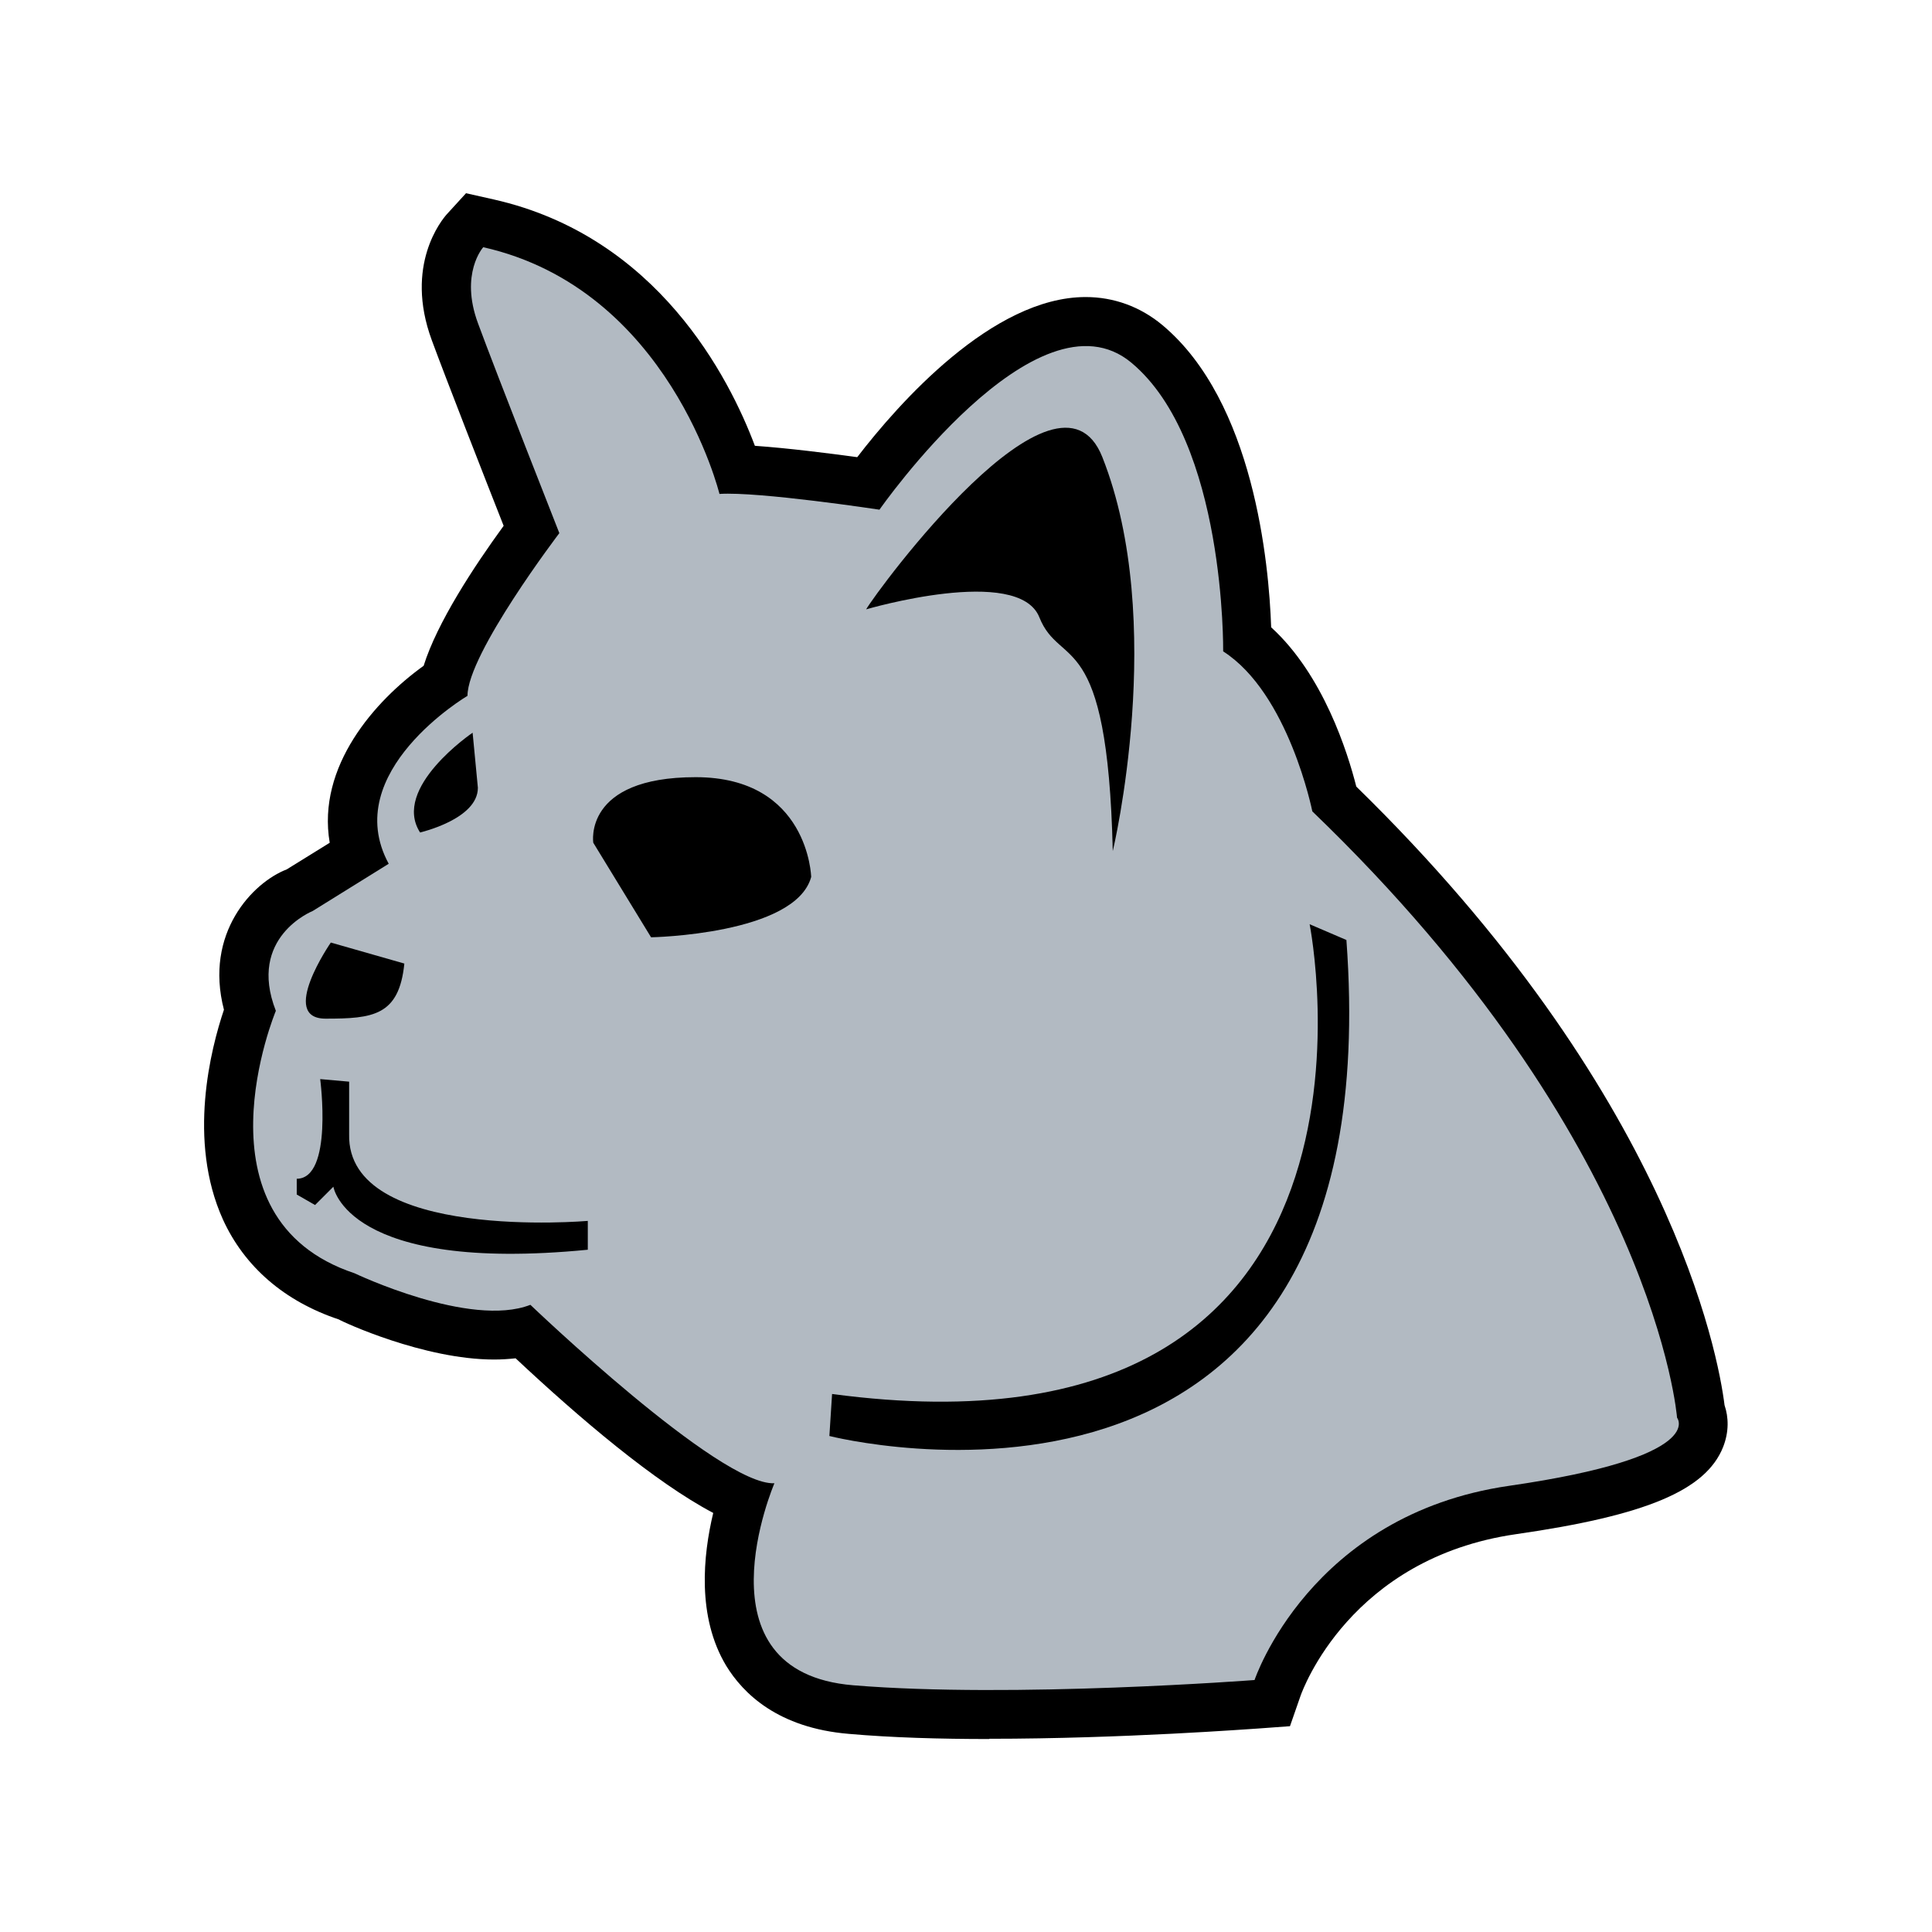 <?xml version="1.0" encoding="UTF-8" standalone="no"?>
<svg xmlns="http://www.w3.org/2000/svg" xml:space="preserve" width="18" height="18" version="1.0" viewBox="0 0 15.593 15.818">
  <path d="M7.987 14.236c1.095 0 2.157-.082 2.202-.084l.26-.019.087-.25c.017-.047.407-1.126 1.763-1.322 1.064-.153 1.554-.358 1.696-.713.05-.127.045-.246.012-.343-.052-.419-.445-2.555-3.015-5.065-.071-.28-.27-.915-.697-1.304-.018-.524-.142-1.848-.89-2.474-.181-.151-.398-.23-.629-.23-.764 0-1.533.873-1.87 1.311-.227-.031-.566-.074-.838-.093-.209-.556-.797-1.714-2.138-2.017l-.227-.051-.158.173c-.037.042-.35.414-.122 1.031.114.31.435 1.131.588 1.519-.246.338-.545.794-.655 1.146-.397.285-.876.823-.769 1.449l-.352.218c-.278.107-.677.522-.514 1.149-.107.318-.301 1.07-.008 1.718.176.386.504.67.949.818.027.018.694.328 1.271.328.061 0 .12-.004.176-.01.523.49 1.138 1.013 1.618 1.266-.083.346-.135.85.106 1.251.138.226.423.51 1.006.558.352.031.75.042 1.147.042z"/>
  <path fill="#b2bac2" d="M13.618 11.606s-.172-2.256-2.986-4.963c0 0-.193-.966-.73-1.31 0 0 .022-1.718-.751-2.363-.773-.645-2.063 1.203-2.063 1.203s-.989-.15-1.31-.129c0 0-.409-1.676-1.934-2.02 0 0-.194.215-.043.623.15.408.666 1.718.666 1.718s-.752.988-.752 1.332c0 0-1.053.623-.645 1.375l-.623.387s-.537.214-.301.817c0 0-.71 1.698.645 2.149 0 0 .945.451 1.439.258 0 0 1.548 1.483 1.998 1.461 0 0-.666 1.546.645 1.654 1.31.108 3.286-.043 3.286-.043s.451-1.354 2.084-1.59 1.375-.558 1.375-.558z"/>
  <path d="m6.7 11.413-.022.344s4.619 1.182 4.233-4.061l-.301-.129c-.001-.001.902 4.49-3.91 3.846zm-4.383-1.762v.129l.15.086.15-.15s.107.709 2.083.516v-.236s-1.976.172-1.954-.71v-.43l-.237-.021s.108.816-.193.816zm.881-1.762-.602-.172s-.43.623-.043.623c.386 0 .602-.022.645-.451zm.602-1.44-.043-.45s-.666.451-.43.817c0-.001.473-.108.473-.366zm.945.451.473.774s1.182-.022 1.311-.494c0 0-.021-.817-.946-.817s-.838.538-.838.538zm4.254.065s.447-1.875-.086-3.222c-.365-.924-1.848 1.096-1.934 1.246 0 0 1.246-.366 1.418.065.171.429.558.063.601 1.911z"/>
</svg>